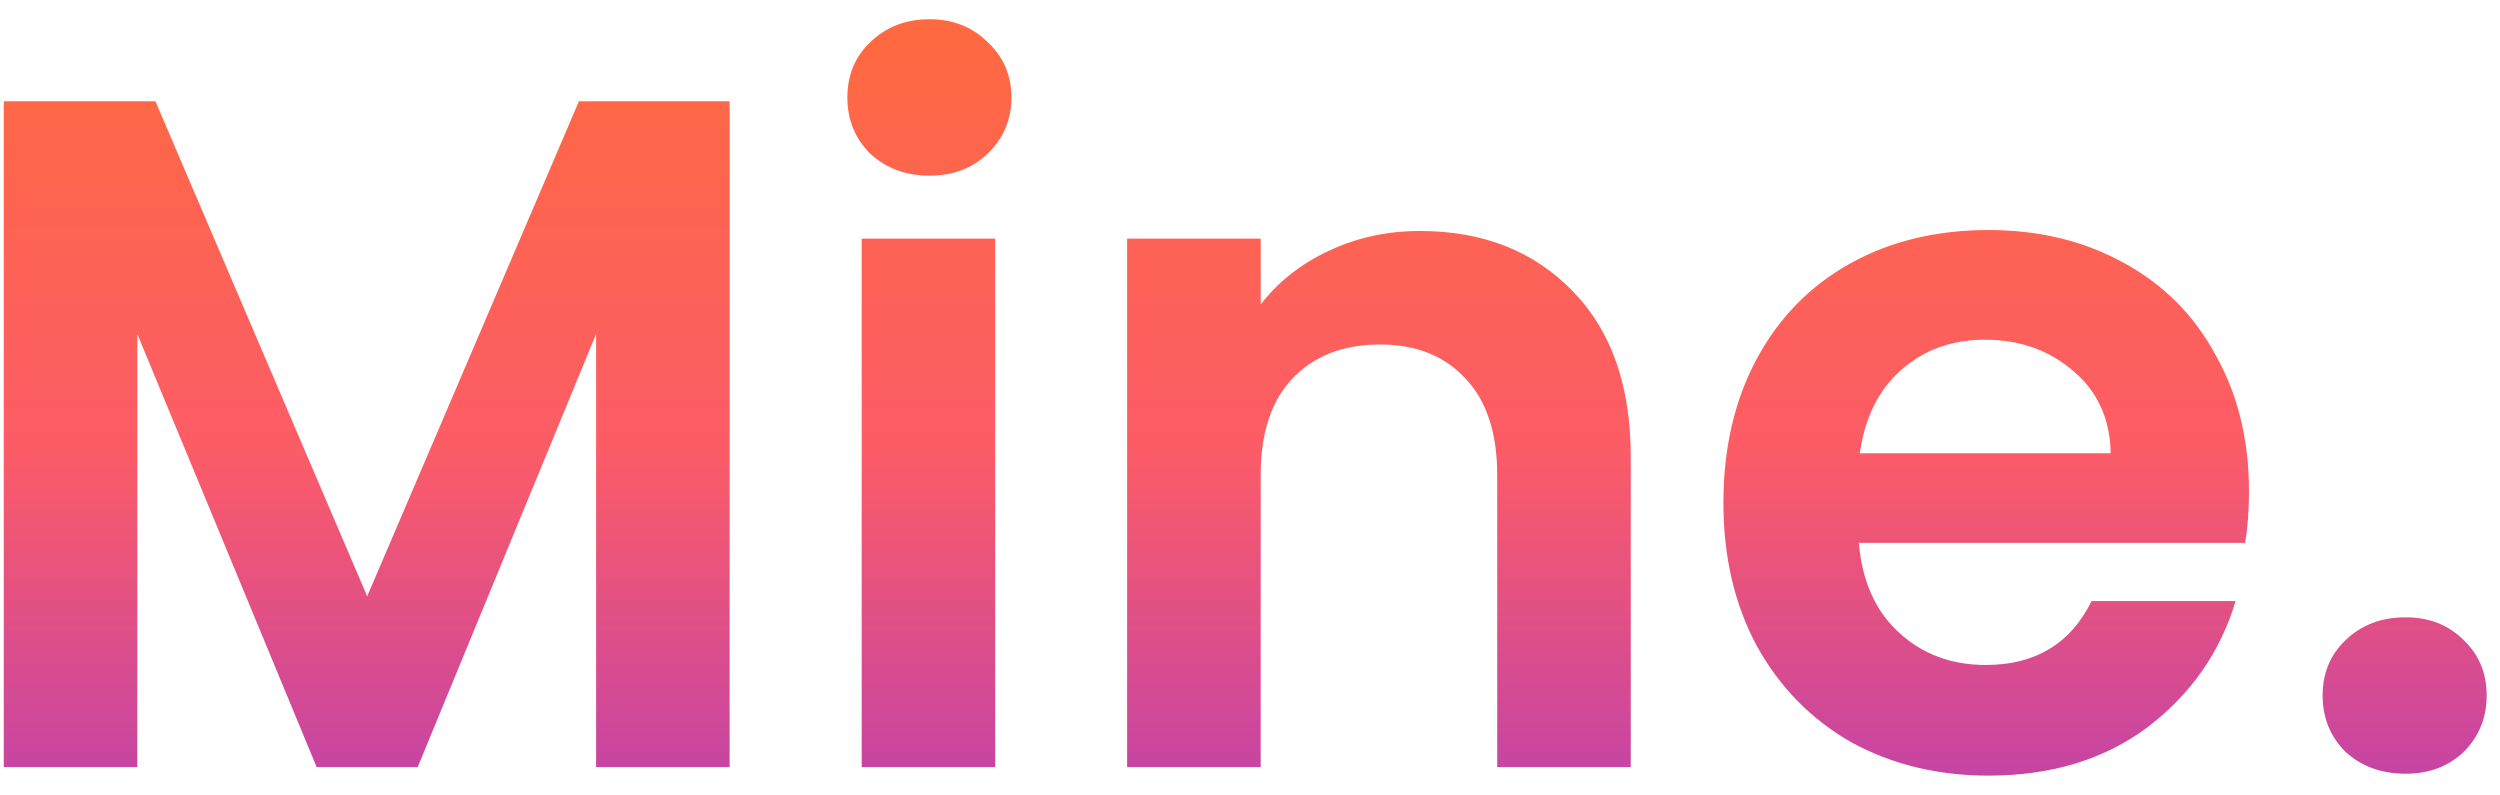 <svg width="88" height="28" viewBox="0 0 88 28" fill="none" xmlns="http://www.w3.org/2000/svg">
<path d="M25.683 3.565V27H20.983V11.757L14.704 27H11.145L4.833 11.757V27H0.133V3.565H5.471L12.925 20.99L20.378 3.565H25.683ZM32.715 6.183C31.886 6.183 31.192 5.926 30.633 5.411C30.096 4.874 29.827 4.214 29.827 3.43C29.827 2.647 30.096 1.998 30.633 1.483C31.192 0.946 31.886 0.677 32.715 0.677C33.543 0.677 34.225 0.946 34.763 1.483C35.322 1.998 35.602 2.647 35.602 3.43C35.602 4.214 35.322 4.874 34.763 5.411C34.225 5.926 33.543 6.183 32.715 6.183ZM35.031 8.399V27H30.331V8.399H35.031ZM49.983 8.131C52.199 8.131 53.989 8.836 55.355 10.246C56.72 11.634 57.403 13.581 57.403 16.088V27H52.702V16.726C52.702 15.249 52.333 14.118 51.594 13.335C50.856 12.529 49.849 12.126 48.573 12.126C47.275 12.126 46.245 12.529 45.484 13.335C44.745 14.118 44.376 15.249 44.376 16.726V27H39.675V8.399H44.376V10.716C45.002 9.91 45.797 9.284 46.76 8.836C47.745 8.366 48.819 8.131 49.983 8.131ZM79.164 17.297C79.164 17.968 79.119 18.573 79.03 19.11H65.432C65.544 20.453 66.014 21.505 66.842 22.266C67.67 23.027 68.689 23.407 69.897 23.407C71.643 23.407 72.885 22.658 73.624 21.158H78.694C78.157 22.949 77.127 24.426 75.605 25.59C74.083 26.731 72.214 27.302 69.998 27.302C68.207 27.302 66.596 26.91 65.163 26.127C63.753 25.321 62.645 24.191 61.839 22.736C61.056 21.281 60.664 19.602 60.664 17.7C60.664 15.775 61.056 14.085 61.839 12.63C62.623 11.175 63.719 10.056 65.13 9.272C66.54 8.489 68.163 8.097 69.998 8.097C71.766 8.097 73.344 8.478 74.732 9.239C76.142 10 77.228 11.085 77.989 12.496C78.772 13.883 79.164 15.484 79.164 17.297ZM74.296 15.954C74.273 14.745 73.837 13.783 72.986 13.066C72.136 12.328 71.095 11.958 69.864 11.958C68.7 11.958 67.715 12.316 66.909 13.033C66.126 13.727 65.644 14.7 65.465 15.954H74.296ZM84.677 27.235C83.826 27.235 83.121 26.978 82.561 26.463C82.024 25.926 81.756 25.265 81.756 24.482C81.756 23.698 82.024 23.049 82.561 22.535C83.121 21.997 83.826 21.729 84.677 21.729C85.505 21.729 86.188 21.997 86.725 22.535C87.262 23.049 87.531 23.698 87.531 24.482C87.531 25.265 87.262 25.926 86.725 26.463C86.188 26.978 85.505 27.235 84.677 27.235Z" fill="url(#paint0_linear_6_7025)"/>
<defs>
<linearGradient id="paint0_linear_6_7025" x1="43" y1="-10" x2="43" y2="40" gradientUnits="userSpaceOnUse">
<stop stop-color="#FF7325"/>
<stop offset="0.515" stop-color="#FD5C66"/>
<stop offset="1" stop-color="#892AE7"/>
</linearGradient>
</defs>
</svg>

